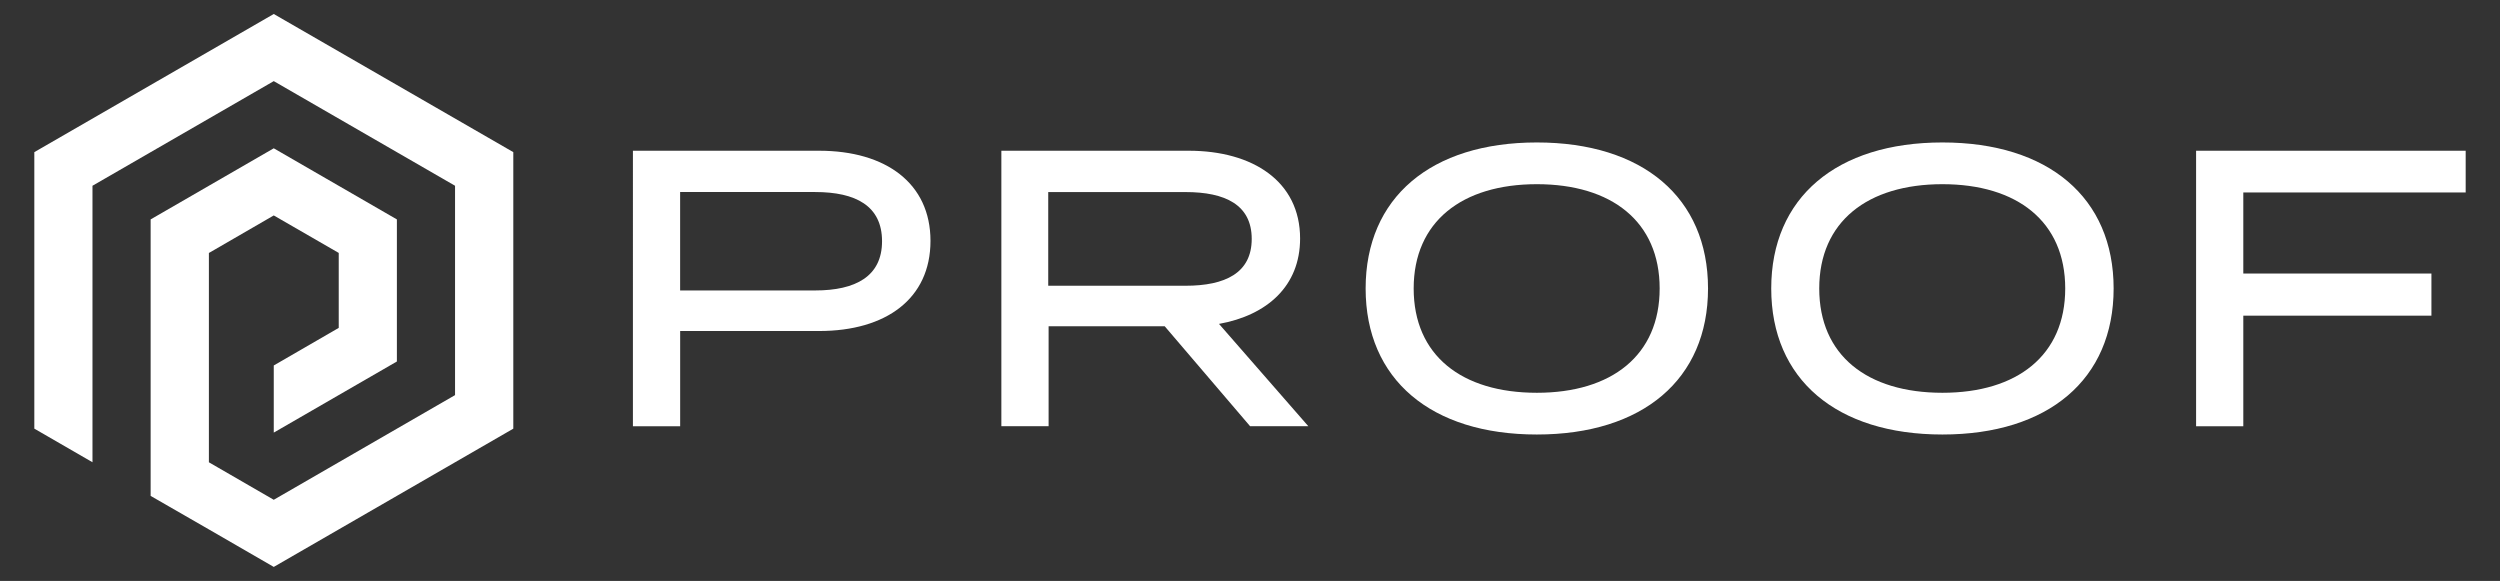 <?xml version="1.0" encoding="utf-8"?>
<!-- Generator: Adobe Illustrator 25.2.1, SVG Export Plug-In . SVG Version: 6.00 Build 0)  -->
<svg version="1.1" id="Layer_1" xmlns="http://www.w3.org/2000/svg" xmlns:xlink="http://www.w3.org/1999/xlink" x="0px" y="0px"
	 viewBox="0 0 748.83 174" style="enable-background:new 0 0 748.83 174;" xml:space="preserve">
<rect x="0" y="0" width="748.83" height="174" fill="#333333" stroke="none"/>
<style type="text/css">
	.st0{fill:#FFFFFF;}
</style>
<g>
	<path class="st0" d="M278.71,72.15c0,17.33-13.32,27-33.36,27h-41.62v28.53h-14.15V45.15h55.76
		C265.38,45.15,278.71,54.93,278.71,72.15z M264.2,72.26c0-10.61-7.9-14.74-20.04-14.74h-40.44V87h40.44
		C256.31,87,264.2,82.76,264.2,72.26z"/>
	<path class="st0" d="M374.45,127.67l-25.58-29.94h-34.78v29.94h-14.15V45.15h56.12c19.22,0,33.36,9.2,33.36,26.29
		c0,14.26-9.9,22.99-24.29,25.58l26.76,30.65H374.45z M355.12,85.59c11.79,0,19.81-3.77,19.81-14.03c0-10.26-8.02-14.03-19.81-14.03
		h-41.14v28.06H355.12z"/>
	<path class="st0" d="M409.05,86.41c0-27.23,19.57-43.74,51.28-43.74c31.71,0,51.28,16.5,51.28,43.74
		c0,27.23-19.57,43.74-51.28,43.74C428.62,130.15,409.05,113.64,409.05,86.41z M497.12,86.41c0-20.04-14.38-31.24-36.78-31.24
		c-22.4,0-36.9,11.2-36.9,31.24s14.38,31.24,36.9,31.24C482.73,117.65,497.12,106.45,497.12,86.41z"/>
	<path class="st0" d="M530.54,86.41c0-27.23,19.57-43.74,51.28-43.74c31.71,0,51.28,16.5,51.28,43.74
		c0,27.23-19.57,43.74-51.28,43.74C550.11,130.15,530.54,113.64,530.54,86.41z M618.6,86.41c0-20.04-14.38-31.24-36.78-31.24
		s-36.9,11.2-36.9,31.24s14.38,31.24,36.9,31.24C604.22,117.65,618.6,106.45,618.6,86.41z"/>
	<path class="st0" d="M671.94,57.65v24.29h56.35v12.61h-56.35v33.13H657.8V45.15h80.75v12.5H671.94z"/>
	<path class="st0" d="M82,4.19L10.28,45.57v82.82l17.42,10.07V55.64L82,24.3l54.3,31.34v62.71L82,149.7l-19.43-11.23V75.76
		l0.24-0.12L82,64.53l19.46,11.23v22.45L82,109.47v20.11l36.88-21.3V65.72L82,44.42l-36.88,21.3v82.82l17.45,10.04L82,169.81
		l71.75-41.41V45.57L82,4.19z"/>
</g>
</svg>
